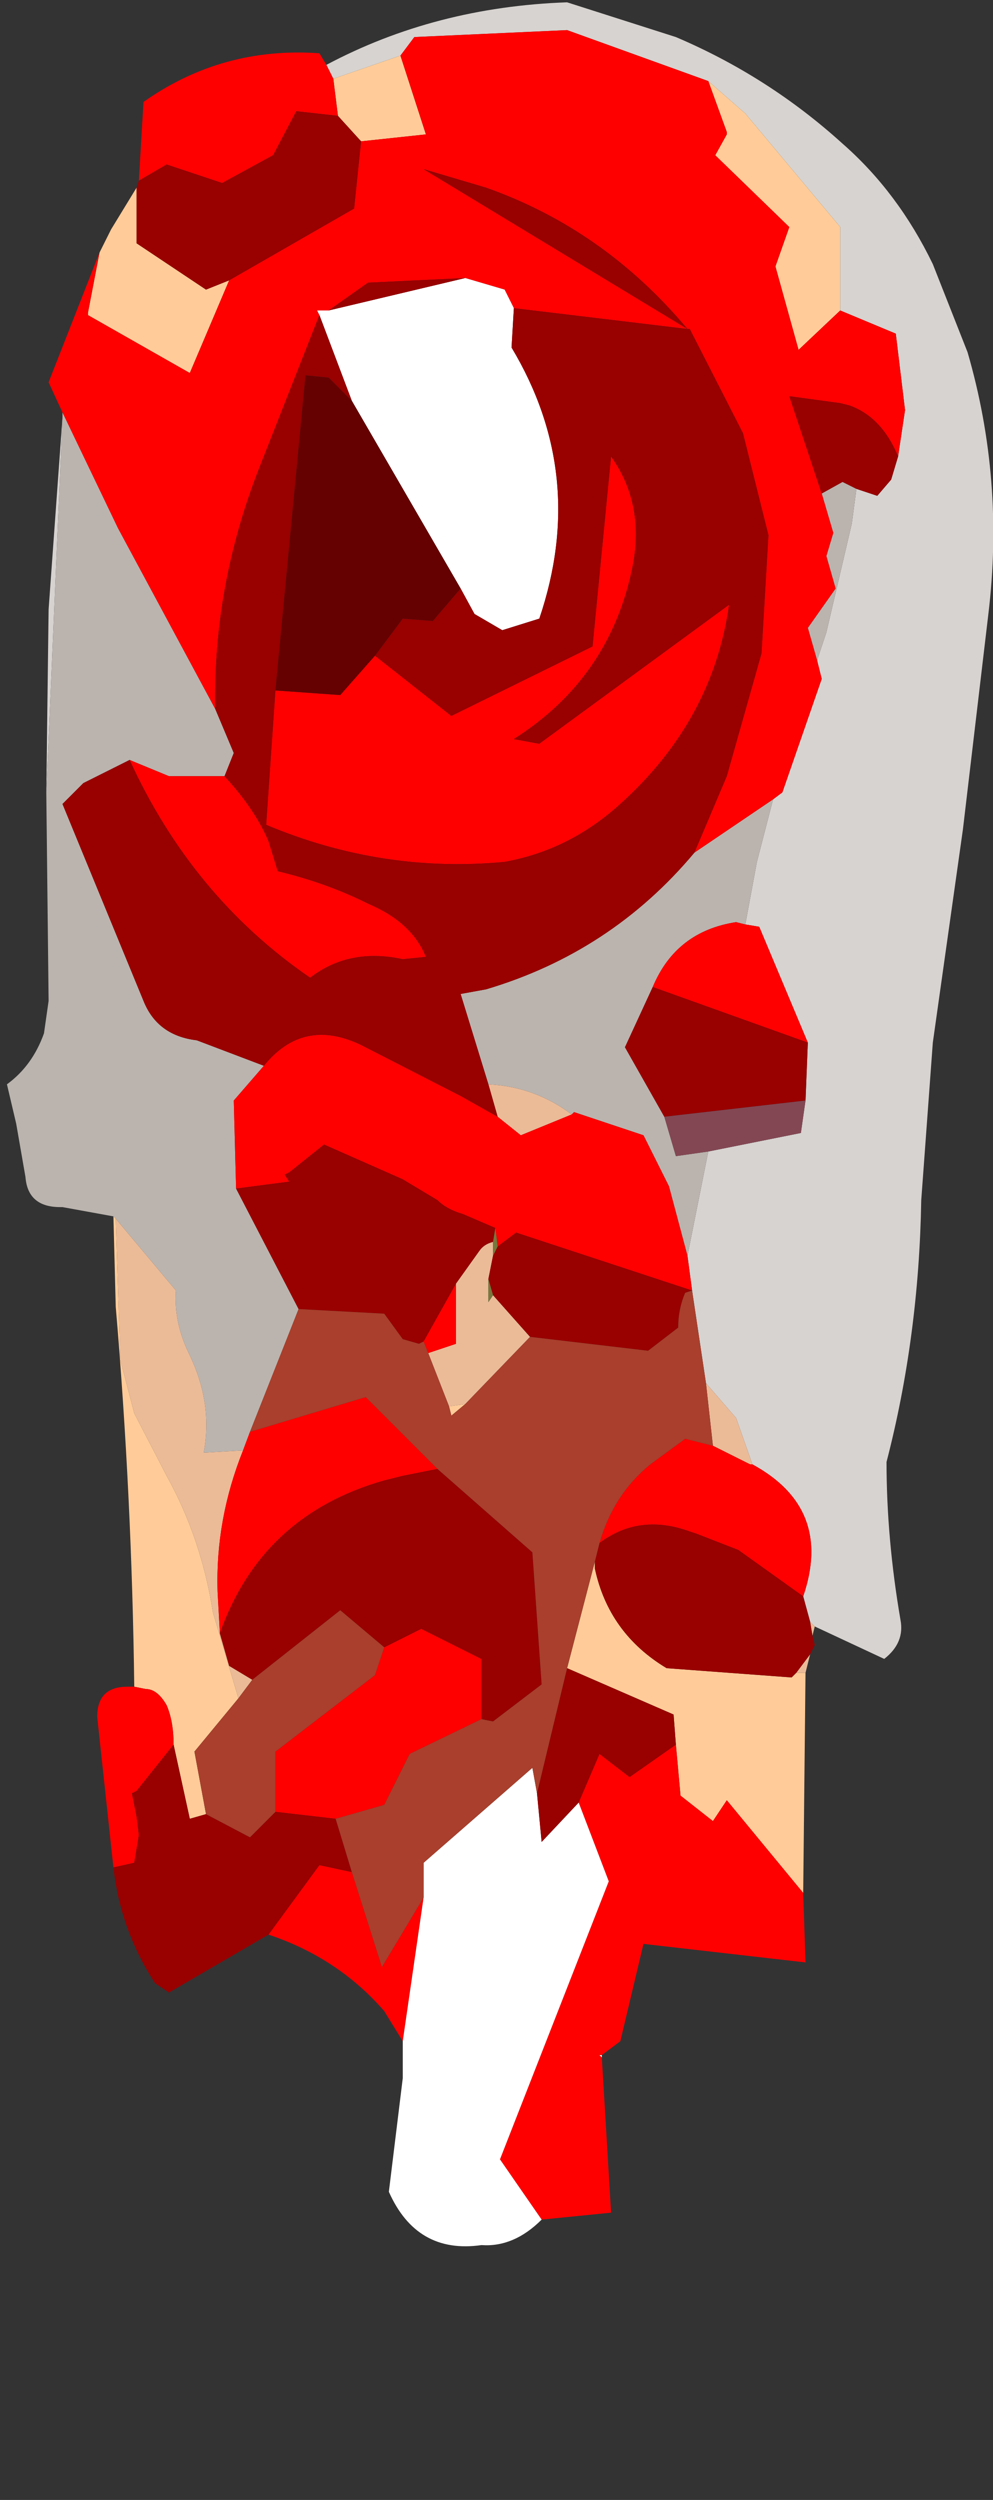 <?xml version="1.0" encoding="UTF-8" standalone="no"?>
<svg xmlns:ffdec="https://www.free-decompiler.com/flash" xmlns:xlink="http://www.w3.org/1999/xlink" ffdec:objectType="frame" height="53.95px" width="21.45px" xmlns="http://www.w3.org/2000/svg">
  <rect width="100%" height="100%" fill="#333333" stroke="none"/>
  <g transform="matrix(1.0, 0.0, 0.0, 1.0, 10.2, 26.6)">
    <use ffdec:characterId="1740" height="48.45" transform="matrix(1.0, 0.0, 0.0, 1.0, -10.05, -26.55)" width="21.3" xlink:href="#shape0"/>
  </g>
  <defs>
    <g id="shape0" transform="matrix(1.0, 0.0, 0.0, 1.0, 10.05, 26.55)">
      <path d="M-3.15 -25.2 Q-0.8 -26.45 2.05 -26.55 L4.4 -25.8 Q6.4 -24.95 8.0 -23.5 9.2 -22.45 9.95 -20.9 L10.7 -19.0 Q11.5 -16.25 11.15 -13.35 L10.6 -8.7 9.95 -4.1 9.7 -0.7 Q9.65 2.25 8.95 4.95 8.95 6.6 9.25 8.35 9.35 8.85 8.9 9.2 L7.4 8.5 7.3 8.4 7.15 7.85 Q7.8 5.95 6.05 5.0 L6.0 4.85 5.7 4.0 5.05 3.25 4.75 1.25 4.65 0.5 5.1 -1.75 7.1 -2.15 7.2 -2.85 7.25 -4.1 6.2 -6.6 5.9 -6.65 6.15 -8.0 6.5 -9.35 6.7 -9.5 7.55 -11.95 7.45 -12.35 7.65 -12.95 8.2 -15.3 8.3 -16.05 8.75 -15.9 9.05 -16.25 9.2 -16.75 9.35 -17.75 9.15 -19.4 7.95 -19.9 7.95 -21.7 5.9 -24.15 5.1 -24.85 2.05 -25.95 -1.25 -25.8 -1.55 -25.4 -3.0 -24.9 -3.15 -25.2 M-8.85 -0.55 L-8.9 -0.55 -8.85 -0.55 M-9.2 -9.5 L-9.15 -13.45 -8.85 -17.6 -9.2 -9.5" fill="#d7d3d0" fill-rule="evenodd" stroke="none"/>
      <path d="M8.3 -16.05 L8.2 -15.3 7.65 -12.95 7.45 -12.35 7.25 -13.05 7.85 -13.9 7.65 -14.6 7.8 -15.1 7.55 -15.95 8.0 -16.2 8.3 -16.05 M6.5 -9.35 L6.15 -8.0 5.9 -6.65 5.7 -6.7 Q4.4 -6.5 3.9 -5.3 L3.3 -4.0 4.15 -2.5 4.4 -1.65 5.1 -1.75 4.65 0.5 4.25 -1.0 3.7 -2.1 2.2 -2.6 2.15 -2.55 Q1.35 -3.15 0.35 -3.2 L-0.25 -5.15 0.3 -5.25 Q3.0 -6.05 4.8 -8.2 L6.5 -9.35 M-7.75 -0.35 L-8.85 -0.55 -8.9 -0.55 Q-9.6 -0.55 -9.65 -1.2 L-9.85 -2.35 -10.05 -3.2 Q-9.5 -3.6 -9.25 -4.3 L-9.15 -5.0 -9.2 -9.5 -8.85 -17.6 -8.85 -17.7 -7.65 -15.2 -5.55 -11.3 -5.15 -10.35 -5.35 -9.85 -6.55 -9.85 -7.4 -10.2 -8.4 -9.7 -8.85 -9.25 -7.1 -5.0 Q-6.8 -4.25 -5.95 -4.15 L-4.5 -3.6 -5.15 -2.85 -5.1 -0.95 -3.75 1.65 -4.8 4.3 -4.95 4.7 -5.8 4.75 Q-5.6 3.7 -6.1 2.65 -6.45 1.95 -6.4 1.25 L-7.7 -0.3 -7.75 -0.35" fill="#bbb4ae" fill-rule="evenodd" stroke="none"/>
      <path d="M5.05 3.25 L5.7 4.0 6.0 4.85 6.05 5.0 6.0 5.0 5.2 4.6 5.05 3.25 M7.3 8.4 L7.4 8.5 7.35 8.7 7.3 8.4 M7.3 9.1 L7.2 9.5 7.0 9.5 7.3 9.1 M2.15 -2.55 L1.05 -2.1 0.55 -2.5 0.35 -3.2 Q1.35 -3.15 2.15 -2.55 M1.25 2.25 L-0.15 3.7 -0.5 3.75 -0.95 2.6 -0.35 2.4 -0.35 1.1 0.15 0.4 Q0.25 0.25 0.45 0.2 L0.45 0.5 0.35 1.0 0.35 1.5 0.45 1.35 1.25 2.25 M-7.7 -0.3 L-6.4 1.25 Q-6.45 1.95 -6.1 2.65 -5.6 3.7 -5.8 4.75 L-4.95 4.7 Q-5.55 6.2 -5.5 7.75 L-5.45 8.65 -5.25 9.35 -4.75 9.65 -5.05 10.05 -5.6 8.2 Q-5.85 6.6 -6.6 5.25 L-7.3 3.9 -7.6 2.75 -7.7 -0.3" fill="#ebbb98" fill-rule="evenodd" stroke="none"/>
      <path d="M-3.0 -24.9 L-1.55 -25.4 -1.0 -23.7 -2.4 -23.55 -2.9 -24.1 -3.0 -24.9 M5.1 -24.85 L5.9 -24.15 7.95 -21.7 7.95 -19.9 7.05 -19.05 6.55 -20.85 6.85 -21.7 5.25 -23.25 5.5 -23.7 5.5 -23.75 5.1 -24.85 M7.2 9.5 L7.15 14.25 5.5 12.25 5.2 12.7 4.5 12.15 4.4 11.05 4.35 10.4 2.05 9.4 2.65 7.1 2.65 7.25 Q2.95 8.65 4.2 9.4 L6.9 9.6 7.0 9.5 7.2 9.5 M-7.3 9.8 Q-7.35 5.7 -7.7 1.6 L-7.75 -0.35 -7.7 -0.3 -7.6 2.75 -7.3 3.9 -6.6 5.25 Q-5.85 6.6 -5.6 8.2 L-5.05 10.05 -6.0 11.2 -5.75 12.55 -6.1 12.65 -6.45 11.05 Q-6.45 10.55 -6.6 10.2 -6.8 9.85 -7.05 9.85 L-7.3 9.8 M-8.05 -21.15 L-7.8 -21.65 -7.25 -22.55 -7.25 -21.35 -5.75 -20.35 -5.25 -20.55 -6.1 -18.55 -8.3 -19.8 -8.3 -19.85 -8.05 -21.15 M-0.15 3.7 L-0.45 3.95 -0.5 3.75 -0.15 3.7" fill="#ffcc99" fill-rule="evenodd" stroke="none"/>
      <path d="M-3.15 -25.2 L-3.0 -24.9 -2.9 -24.1 -3.8 -24.2 -4.3 -23.25 -5.4 -22.65 -6.6 -23.05 -7.2 -22.7 -7.1 -24.4 Q-5.4 -25.6 -3.3 -25.45 L-3.15 -25.2 M-1.55 -25.4 L-1.25 -25.8 2.05 -25.95 5.1 -24.85 5.5 -23.75 5.5 -23.7 5.25 -23.25 6.85 -21.7 6.55 -20.85 7.05 -19.05 7.95 -19.9 9.15 -19.4 9.35 -17.75 9.2 -16.75 Q8.85 -17.6 8.15 -17.85 L7.95 -17.9 6.85 -18.05 7.55 -15.95 7.8 -15.1 7.65 -14.6 7.85 -13.9 7.25 -13.05 7.45 -12.35 7.55 -11.95 6.7 -9.5 6.5 -9.35 4.8 -8.2 5.5 -9.85 6.25 -12.5 6.4 -15.05 5.85 -17.25 4.7 -19.5 4.65 -19.5 0.9 -19.95 0.7 -20.35 -0.15 -20.6 -2.25 -20.5 -3.1 -19.9 -3.35 -19.9 -3.3 -19.8 -4.6 -16.5 Q-5.6 -13.95 -5.55 -11.3 L-7.65 -15.2 -8.85 -17.7 -9.15 -18.35 -8.05 -21.15 -8.3 -19.85 -8.3 -19.8 -6.1 -18.55 -5.25 -20.55 -2.55 -22.1 -2.4 -23.55 -1.0 -23.7 -1.55 -25.4 M5.9 -6.65 L6.2 -6.6 7.25 -4.1 3.9 -5.3 Q4.4 -6.5 5.7 -6.7 L5.9 -6.65 M4.65 0.5 L4.75 1.25 0.95 0.0 0.55 0.3 0.5 -0.1 -0.2 -0.4 Q-0.55 -0.5 -0.75 -0.7 L-1.5 -1.15 -3.2 -1.9 -3.95 -1.3 -4.05 -1.25 -3.95 -1.1 -5.1 -0.95 -5.15 -2.85 -4.5 -3.6 Q-3.65 -4.65 -2.4 -4.05 L-0.25 -2.95 0.55 -2.5 1.05 -2.1 2.15 -2.55 2.2 -2.6 3.7 -2.1 4.25 -1.0 4.65 0.5 M6.05 5.0 Q7.8 5.95 7.15 7.85 L5.75 6.85 4.85 6.5 4.55 6.4 Q3.55 6.1 2.75 6.7 3.05 5.65 3.85 5.0 L4.6 4.45 5.2 4.6 6.0 5.0 6.05 5.0 M7.15 14.25 L7.2 15.75 3.7 15.35 3.2 17.45 2.8 17.75 2.75 17.75 2.8 17.8 3.0 21.15 1.5 21.3 0.6 20.0 2.95 14.0 2.3 12.3 2.75 11.25 3.4 11.75 4.4 11.05 4.5 12.15 5.2 12.7 5.5 12.25 7.15 14.25 M-1.5 17.45 L-1.9 16.8 Q-2.9 15.65 -4.4 15.15 L-3.3 13.65 -2.6 13.8 -1.95 15.85 -1.05 14.35 -1.5 17.45 M-7.75 13.7 L-8.1 10.45 Q-8.1 9.8 -7.45 9.8 L-7.3 9.8 -7.05 9.85 Q-6.8 9.85 -6.6 10.2 -6.45 10.55 -6.45 11.05 L-7.25 12.05 -7.35 12.1 -7.25 12.6 -7.2 13.0 -7.3 13.6 -7.75 13.7 M-2.1 -12.45 L-0.45 -11.15 2.6 -12.65 3.0 -16.75 Q3.75 -15.7 3.45 -14.3 2.95 -11.95 0.9 -10.65 L1.45 -10.55 5.55 -13.55 Q5.2 -11.05 3.2 -9.25 2.1 -8.25 0.7 -8.0 -1.95 -7.75 -4.45 -8.8 L-4.25 -11.7 -2.85 -11.6 -2.1 -12.45 M0.3 -22.55 L-1.05 -22.95 4.65 -19.5 Q2.85 -21.65 0.3 -22.55 M-0.95 2.6 L-1.05 2.35 -0.35 1.1 -0.35 2.4 -0.95 2.6 M-4.8 4.3 L-2.3 3.55 -0.75 5.1 -1.5 5.25 -1.9 5.35 Q-4.55 6.1 -5.45 8.65 L-5.5 7.75 Q-5.55 6.2 -4.95 4.7 L-4.8 4.3 M0.2 10.5 L-1.35 11.25 -1.85 12.25 -1.9 12.35 -2.95 12.65 -4.25 12.5 -4.25 11.2 -2.1 9.55 -1.9 8.95 -1.1 8.55 0.2 9.2 0.2 10.5 M-5.35 -9.85 Q-4.7 -9.15 -4.4 -8.45 L-4.2 -7.8 Q-3.15 -7.55 -2.25 -7.1 -1.3 -6.7 -1.0 -5.95 L-1.5 -5.9 Q-2.65 -6.15 -3.5 -5.5 -6.05 -7.25 -7.4 -10.2 L-6.55 -9.85 -5.35 -9.85" fill="#ff0000" fill-rule="evenodd" stroke="none"/>
      <path d="M2.8 17.75 L2.8 17.8 2.75 17.75 2.8 17.75 M1.5 21.3 Q0.9 21.9 0.2 21.85 -1.2 22.05 -1.8 20.7 L-1.5 18.25 -1.5 17.45 -1.05 14.35 -1.05 13.6 1.3 11.55 1.4 12.1 1.5 13.15 2.3 12.3 2.95 14.0 0.6 20.0 1.5 21.3 M0.9 -19.95 L0.85 -19.1 Q2.5 -16.35 1.45 -13.25 L0.65 -13.0 0.05 -13.35 -0.25 -13.9 -2.6 -17.95 -3.3 -19.8 -3.35 -19.9 -3.1 -19.9 -0.15 -20.6 0.7 -20.35 0.9 -19.95" fill="#ffffff" fill-rule="evenodd" stroke="none"/>
      <path d="M9.2 -16.75 L9.05 -16.25 8.75 -15.9 8.3 -16.05 8.0 -16.2 7.55 -15.95 6.85 -18.05 7.95 -17.9 8.15 -17.85 Q8.85 -17.6 9.2 -16.75 M7.25 -4.1 L7.2 -2.85 4.15 -2.5 3.3 -4.0 3.9 -5.3 7.25 -4.1 M7.15 7.85 L7.3 8.4 7.35 8.7 7.4 8.9 7.3 9.1 7.0 9.5 6.9 9.6 4.2 9.4 Q2.95 8.65 2.65 7.25 L2.65 7.1 2.75 6.7 Q3.55 6.1 4.55 6.4 L4.85 6.5 5.75 6.85 7.15 7.85 M-4.4 15.15 L-6.55 16.4 -6.85 16.2 Q-7.6 15.05 -7.75 13.7 L-7.3 13.6 -7.2 13.0 -7.25 12.6 -7.35 12.1 -7.25 12.05 -6.45 11.05 -6.1 12.65 -5.75 12.55 -4.8 13.05 -4.25 12.5 -2.95 12.65 -2.6 13.8 -3.3 13.65 -4.4 15.15 M-7.25 -22.55 L-7.2 -22.7 -6.6 -23.05 -5.4 -22.65 -4.3 -23.25 -3.8 -24.2 -2.9 -24.1 -2.4 -23.55 -2.55 -22.1 -5.25 -20.55 -5.75 -20.35 -7.25 -21.35 -7.25 -22.55 M-0.25 -13.9 L0.05 -13.35 0.65 -13.0 1.45 -13.25 Q2.5 -16.35 0.85 -19.1 L0.9 -19.95 4.65 -19.5 4.7 -19.5 5.85 -17.25 6.4 -15.05 6.25 -12.5 5.5 -9.85 4.8 -8.2 Q3.0 -6.05 0.3 -5.25 L-0.25 -5.15 0.35 -3.2 0.55 -2.5 -0.25 -2.95 -2.4 -4.05 Q-3.65 -4.65 -4.5 -3.6 L-5.95 -4.15 Q-6.8 -4.25 -7.1 -5.0 L-8.85 -9.25 -8.4 -9.7 -7.4 -10.2 Q-6.05 -7.25 -3.5 -5.5 -2.65 -6.15 -1.5 -5.9 L-1.0 -5.95 Q-1.3 -6.7 -2.25 -7.1 -3.15 -7.55 -4.2 -7.8 L-4.4 -8.45 Q-4.7 -9.15 -5.35 -9.85 L-5.15 -10.35 -5.55 -11.3 Q-5.6 -13.95 -4.6 -16.5 L-3.3 -19.8 -2.6 -17.95 -3.1 -18.45 -3.6 -18.5 -4.25 -11.7 -4.45 -8.8 Q-1.95 -7.75 0.7 -8.0 2.1 -8.25 3.2 -9.25 5.2 -11.05 5.55 -13.55 L1.45 -10.55 0.9 -10.65 Q2.95 -11.95 3.45 -14.3 3.75 -15.7 3.0 -16.75 L2.6 -12.65 -0.45 -11.15 -2.1 -12.45 -1.5 -13.25 -0.85 -13.2 -0.25 -13.9 M-0.15 -20.6 L-3.1 -19.9 -2.25 -20.5 -0.15 -20.6 M0.3 -22.55 Q2.85 -21.65 4.65 -19.5 L-1.05 -22.95 0.3 -22.55 M-5.1 -0.95 L-3.95 -1.1 -4.05 -1.25 -3.95 -1.3 -3.2 -1.9 -1.5 -1.15 -0.75 -0.7 Q-0.55 -0.5 -0.2 -0.4 L0.5 -0.1 0.45 0.2 Q0.25 0.25 0.15 0.4 L-0.35 1.1 -1.05 2.35 -1.15 2.4 -1.5 2.3 -1.9 1.75 -3.75 1.65 -5.1 -0.95 M0.55 0.3 L0.95 0.0 4.75 1.25 4.6 1.3 Q4.45 1.65 4.45 2.05 L3.8 2.55 1.25 2.25 0.45 1.35 0.35 1.0 0.45 0.5 0.55 0.3 M-0.75 5.1 L1.3 6.9 1.5 9.75 0.45 10.55 0.2 10.5 0.2 9.2 -1.1 8.55 -1.9 8.95 -2.85 8.15 -4.75 9.65 -5.25 9.35 -5.45 8.65 Q-4.55 6.1 -1.9 5.35 L-1.5 5.25 -0.75 5.1 M1.4 12.1 L2.05 9.4 4.35 10.4 4.4 11.05 3.4 11.75 2.75 11.25 2.3 12.3 1.5 13.15 1.4 12.1" fill="#990000" fill-rule="evenodd" stroke="none"/>
      <path d="M7.2 -2.85 L7.1 -2.15 5.1 -1.75 4.4 -1.65 4.15 -2.5 7.2 -2.85" fill="#834753" fill-rule="evenodd" stroke="none"/>
      <path d="M4.75 1.25 L5.05 3.25 5.2 4.6 4.6 4.45 3.85 5.0 Q3.05 5.65 2.75 6.7 L2.65 7.1 2.05 9.4 1.4 12.1 1.3 11.55 -1.05 13.6 -1.05 14.35 -1.95 15.85 -2.6 13.8 -2.95 12.65 -1.9 12.35 -1.85 12.25 -1.35 11.25 0.2 10.5 0.45 10.55 1.5 9.75 1.3 6.9 -0.75 5.1 -2.3 3.55 -4.8 4.3 -3.75 1.65 -1.9 1.75 -1.5 2.3 -1.15 2.4 -1.05 2.35 -0.95 2.6 -0.5 3.75 -0.45 3.95 -0.15 3.7 1.25 2.25 3.8 2.55 4.45 2.05 Q4.45 1.65 4.6 1.3 L4.75 1.25 M-1.9 8.95 L-2.1 9.55 -4.25 11.2 -4.25 12.5 -4.8 13.05 -5.75 12.55 -6.0 11.2 -5.05 10.05 -4.75 9.65 -2.85 8.15 -1.9 8.95" fill="#a93f2c" fill-rule="evenodd" stroke="none"/>
      <path d="M0.5 -0.1 L0.55 0.3 0.45 0.5 0.45 0.2 0.5 -0.1 M0.35 1.0 L0.45 1.35 0.35 1.5 0.35 1.0" fill="#78783c" fill-rule="evenodd" stroke="none"/>
      <path d="M-2.6 -17.95 L-0.25 -13.9 -0.85 -13.2 -1.5 -13.25 -2.1 -12.45 -2.85 -11.6 -4.25 -11.7 -3.6 -18.5 -3.1 -18.45 -2.6 -17.95" fill="#650101" fill-rule="evenodd" stroke="none"/>
    </g>
  </defs>
</svg>
